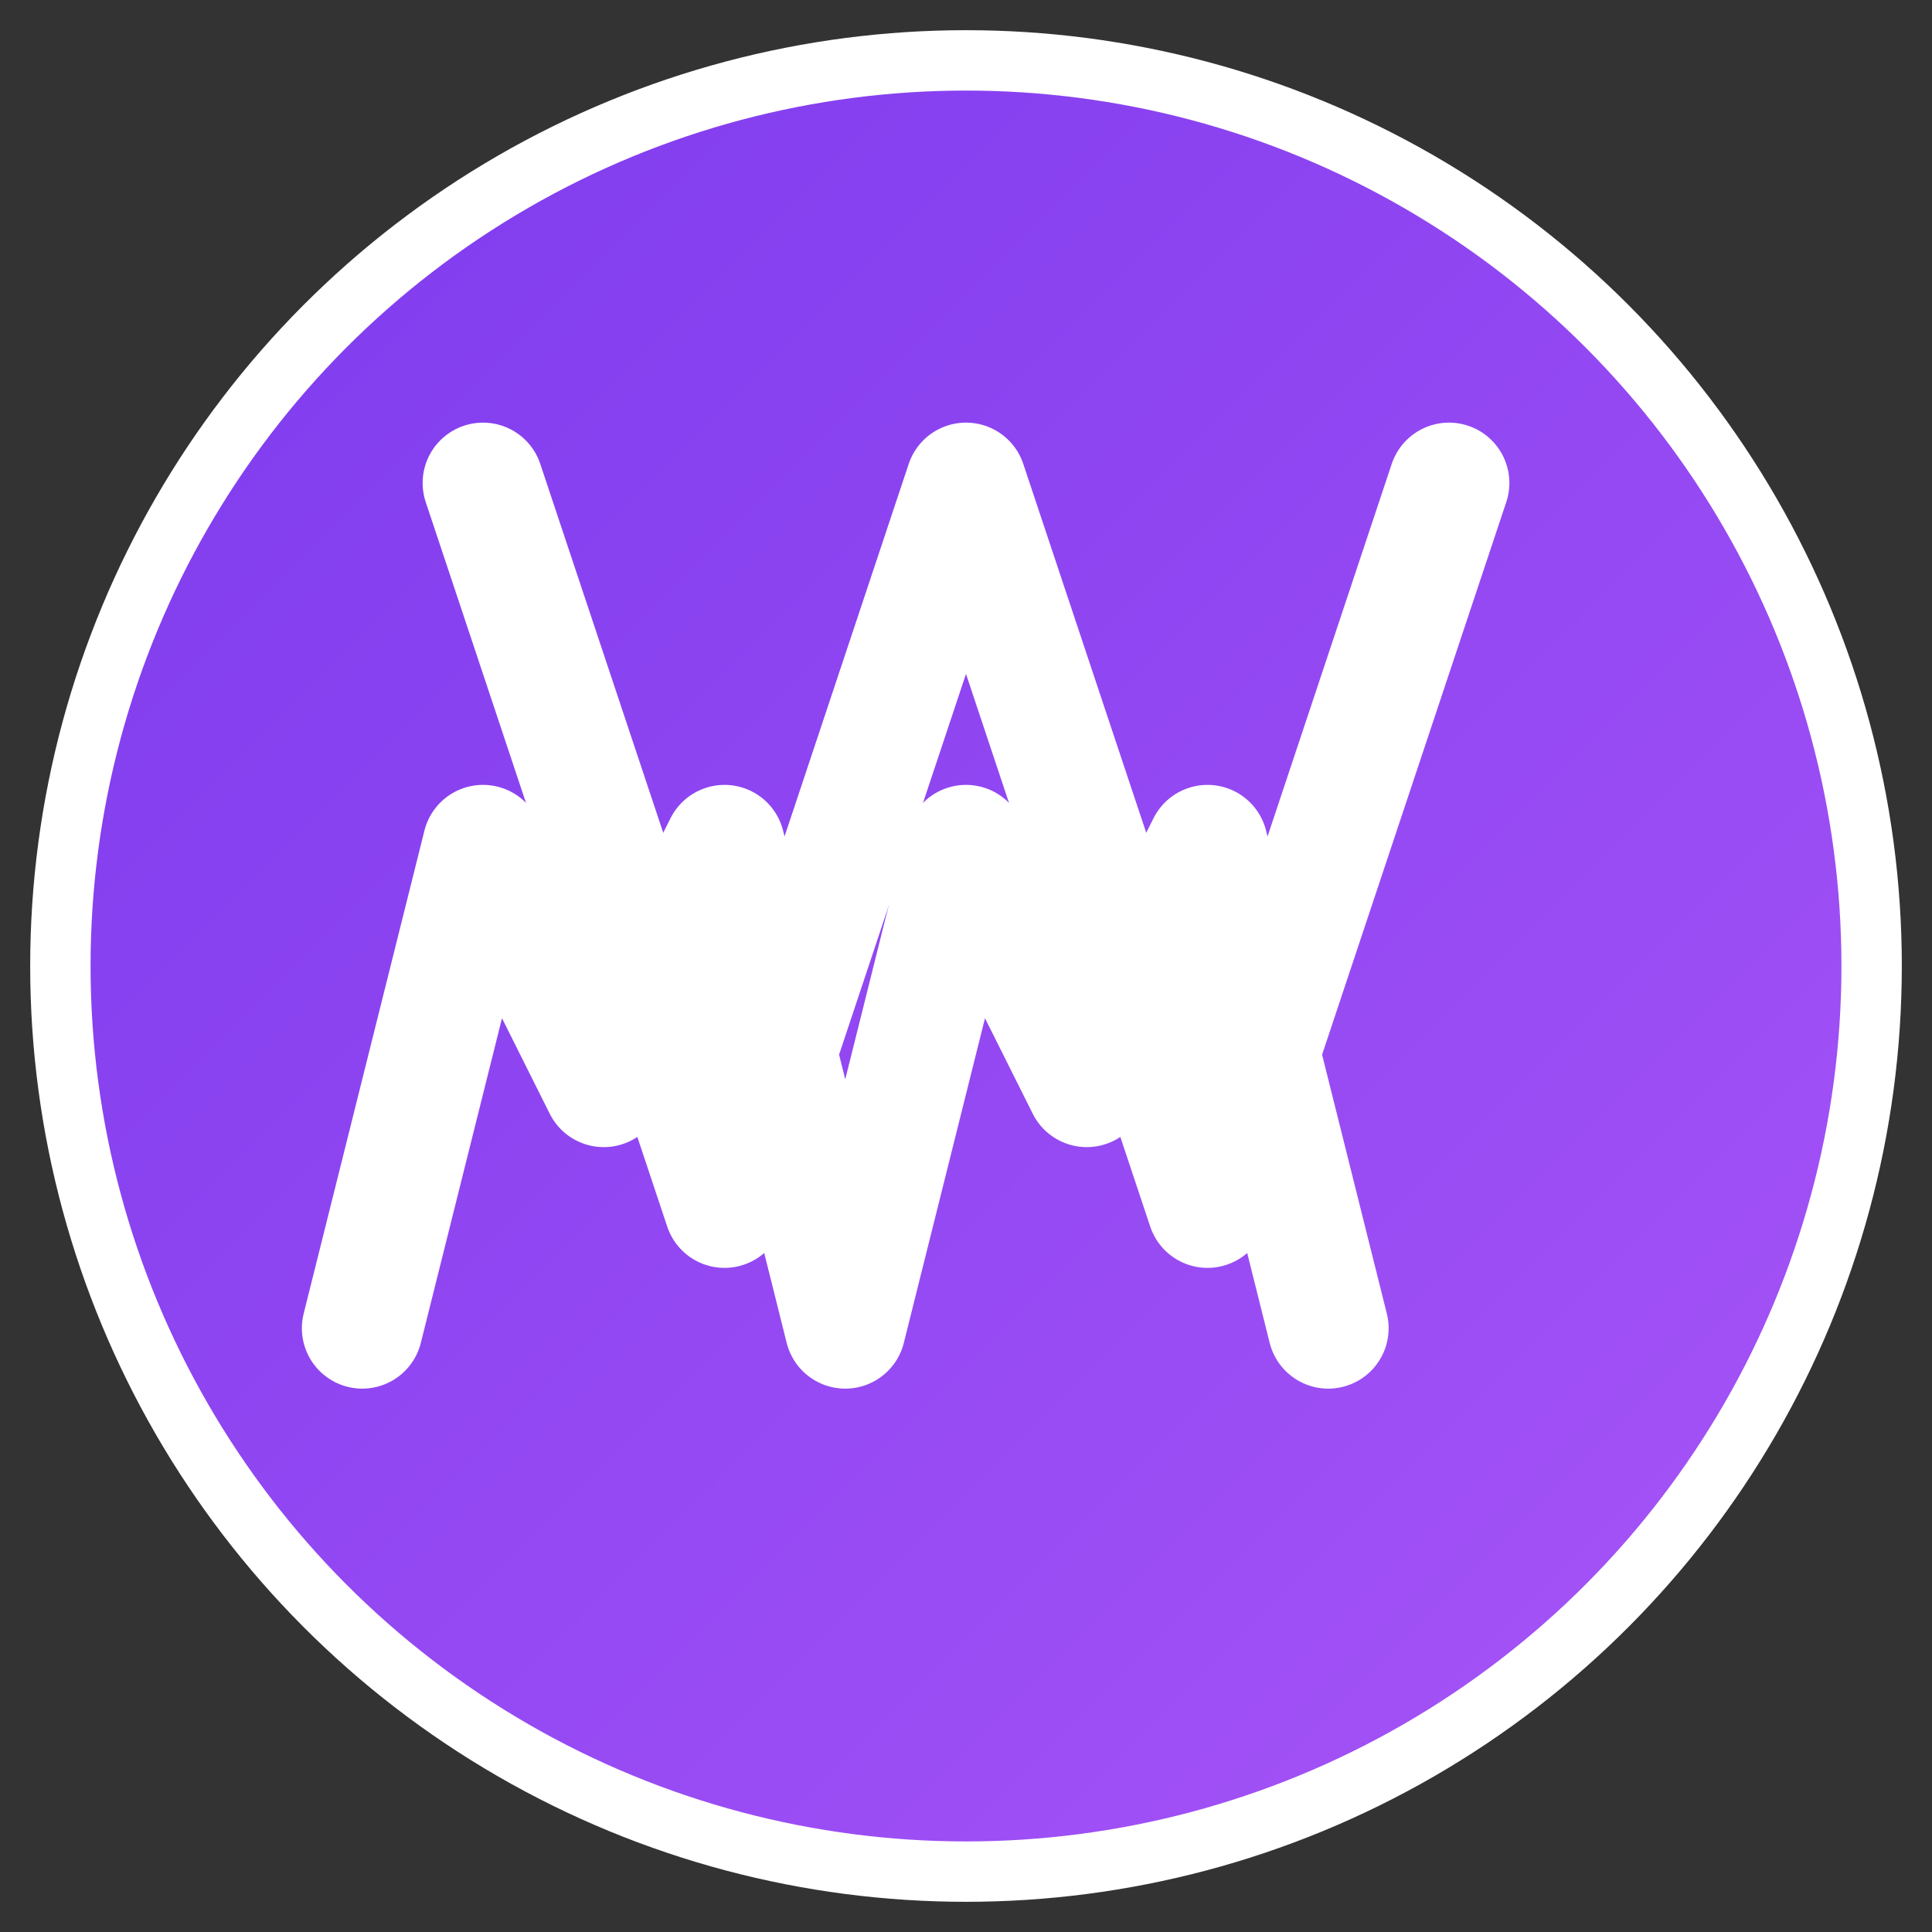 <svg xmlns="http://www.w3.org/2000/svg" viewBox="0 0 32 32" width="32" height="32">
  <rect x="0" y="0" width="32" height="32" fill="#333333" stroke="none"/>
  <defs>
    <linearGradient id="logoGradient" x1="0%" y1="0%" x2="100%" y2="100%">
      <stop offset="0%" style="stop-color:#7C3AED;stop-opacity:1" />
      <stop offset="100%" style="stop-color:#A855F7;stop-opacity:1" />
    </linearGradient>
  </defs>

  <!-- Background circle -->
  <circle cx="16" cy="16" r="15" fill="url(#logoGradient)" stroke="#ffffff" stroke-width="1"/>

  <!-- Letter V -->
  <path d="M8 8 L12 20 L16 8 M16 8 L20 20 L24 8" stroke="#ffffff" stroke-width="2" stroke-linecap="round" stroke-linejoin="round" fill="none"/>

  <!-- Letter M -->
  <path d="M6 22 L8 14 L10 18 L12 14 L14 22 M14 22 L16 14 L18 18 L20 14 L22 22" stroke="#ffffff" stroke-width="2" stroke-linecap="round" stroke-linejoin="round" fill="none"/>
</svg>